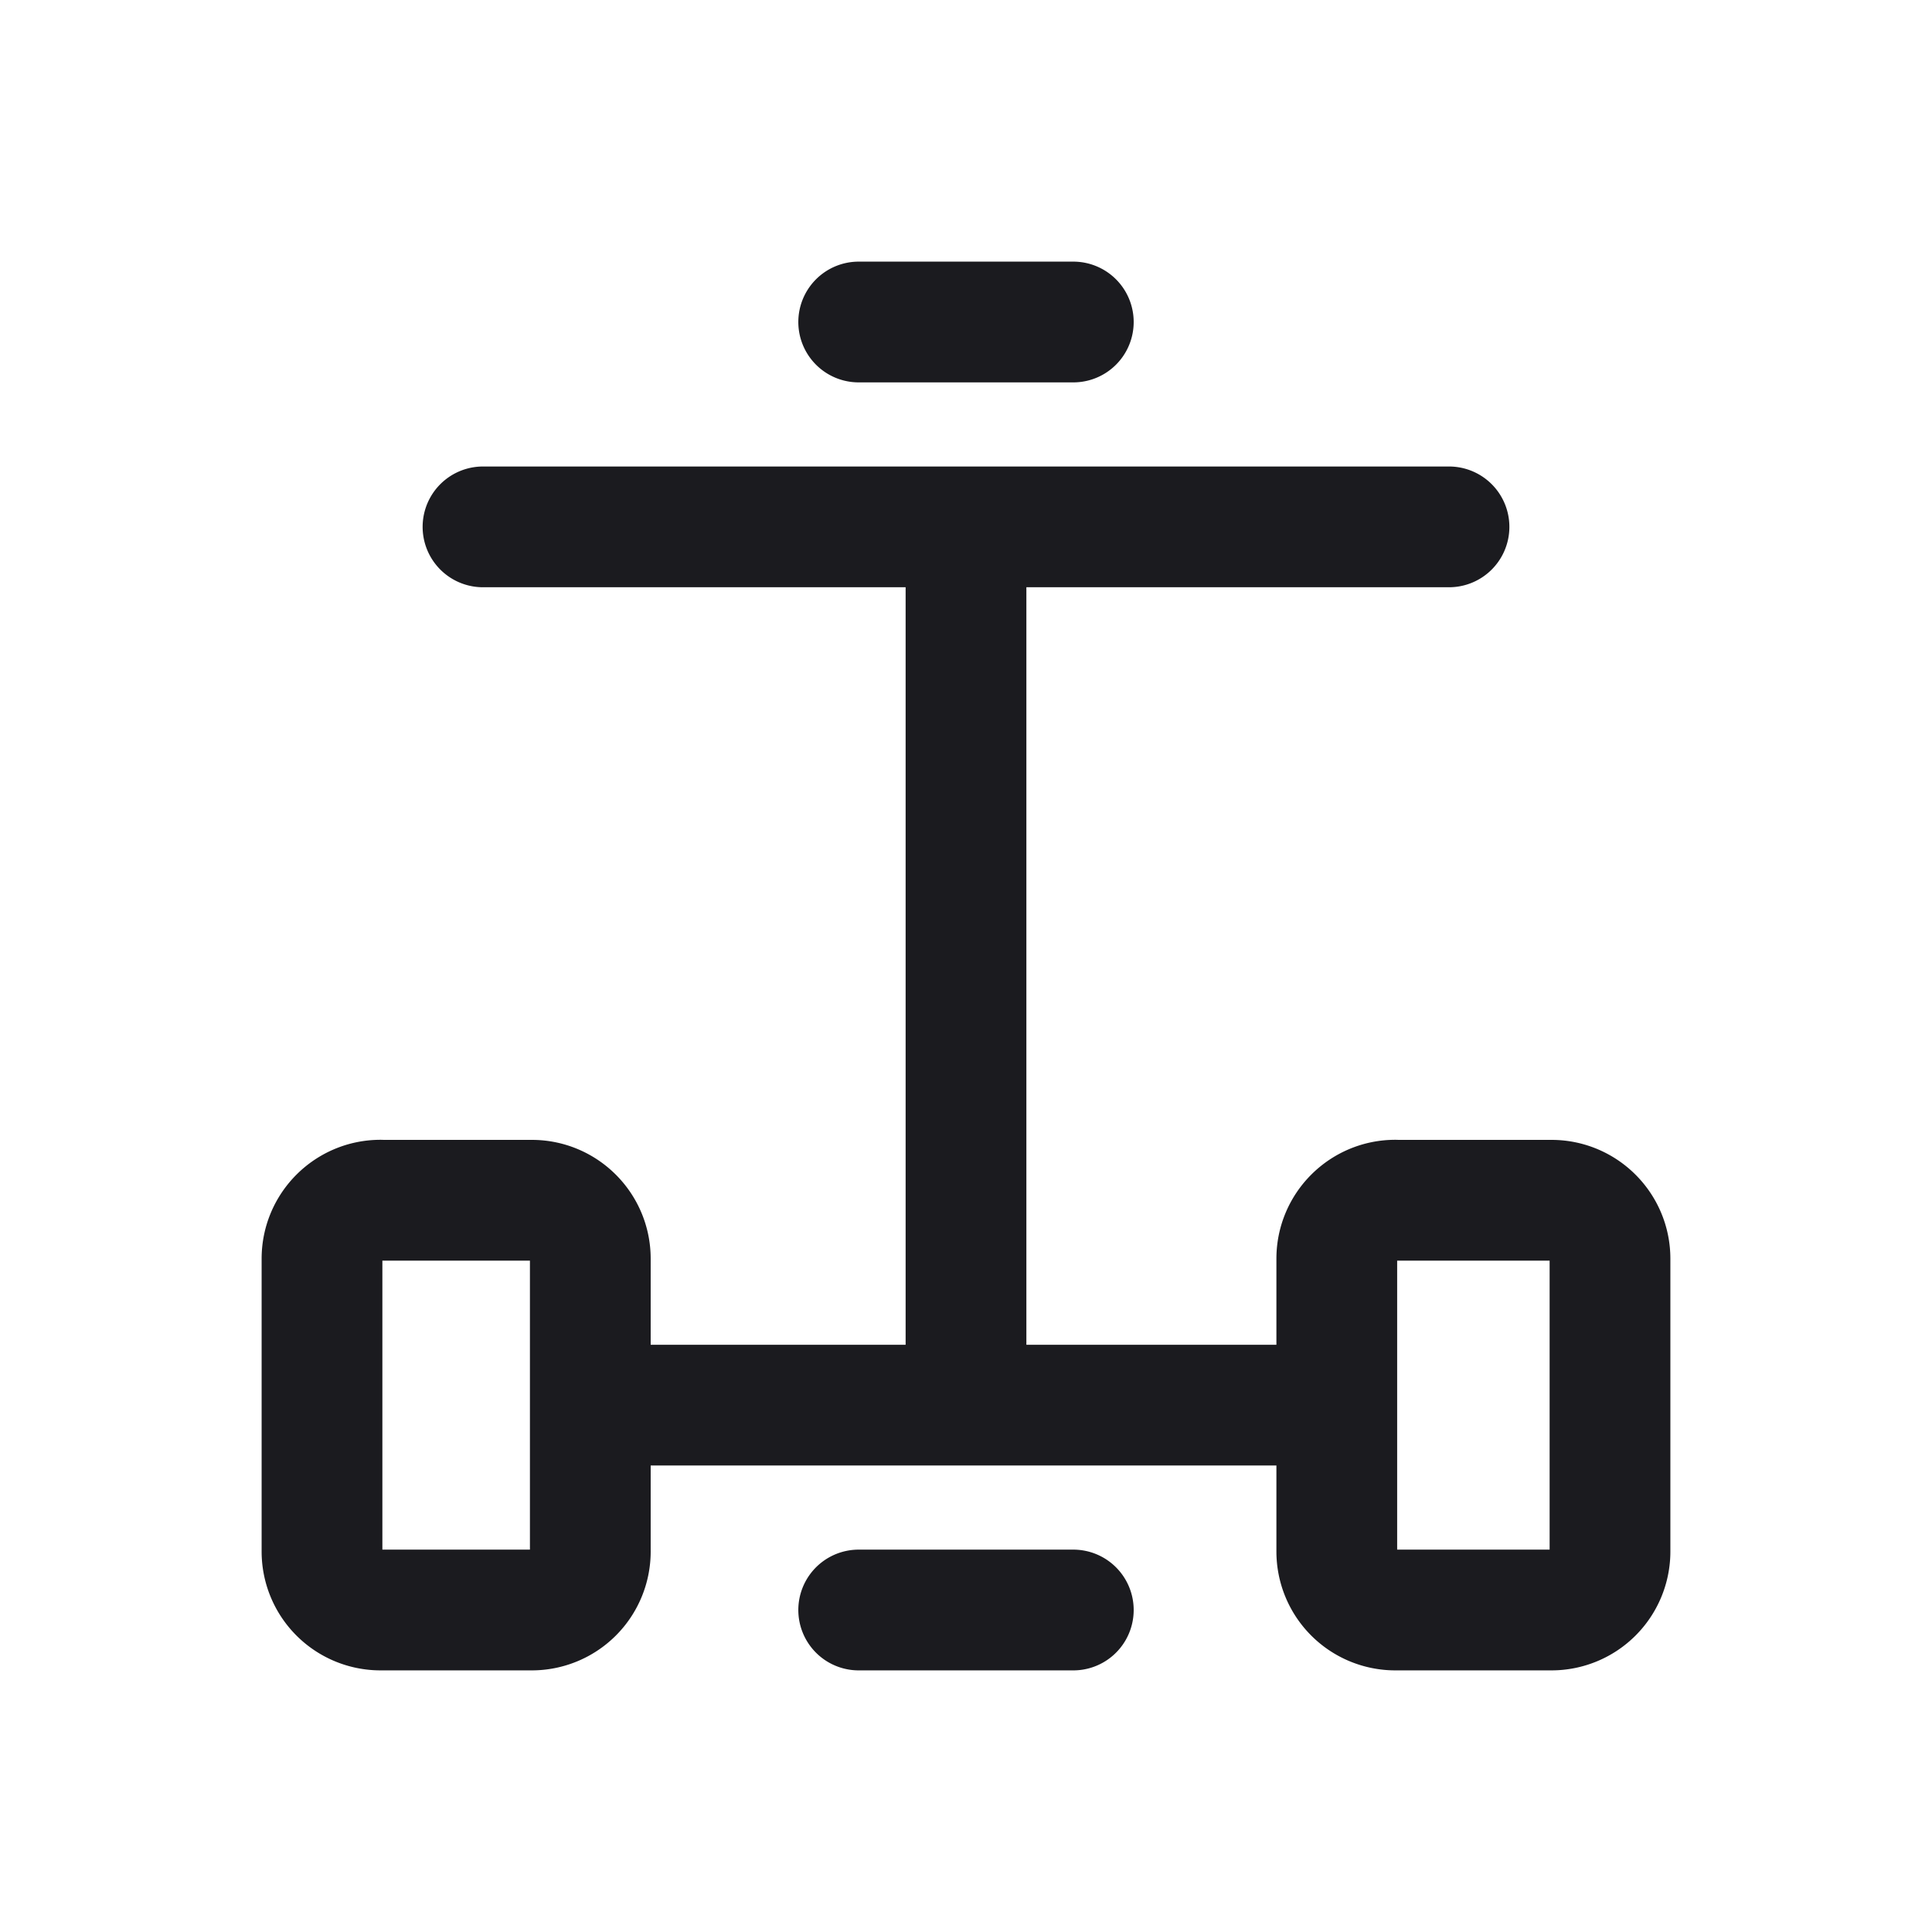 <svg width="24" height="24" viewBox="0 0 24 24" fill="none" xmlns="http://www.w3.org/2000/svg"><path d="M7.333 17.455h9.273M12 6.545v10.91M6 6.545h12M10.667 20h2.666M10.667 4h2.666M4.727 14.91h1.88c.4 0 .726.325.726.726v3.637a.727.727 0 0 1-.727.727H4.727A.727.727 0 0 1 4 19.273v-3.637c0-.401.326-.727.727-.727Zm12.606 0h1.94c.401 0 .727.325.727.726v3.637a.727.727 0 0 1-.727.727h-1.94a.727.727 0 0 1-.727-.727v-3.637c0-.401.326-.727.727-.727Z" stroke="#1B1B1F" stroke-width="1.5" stroke-linecap="round" stroke-linejoin="round"/></svg>